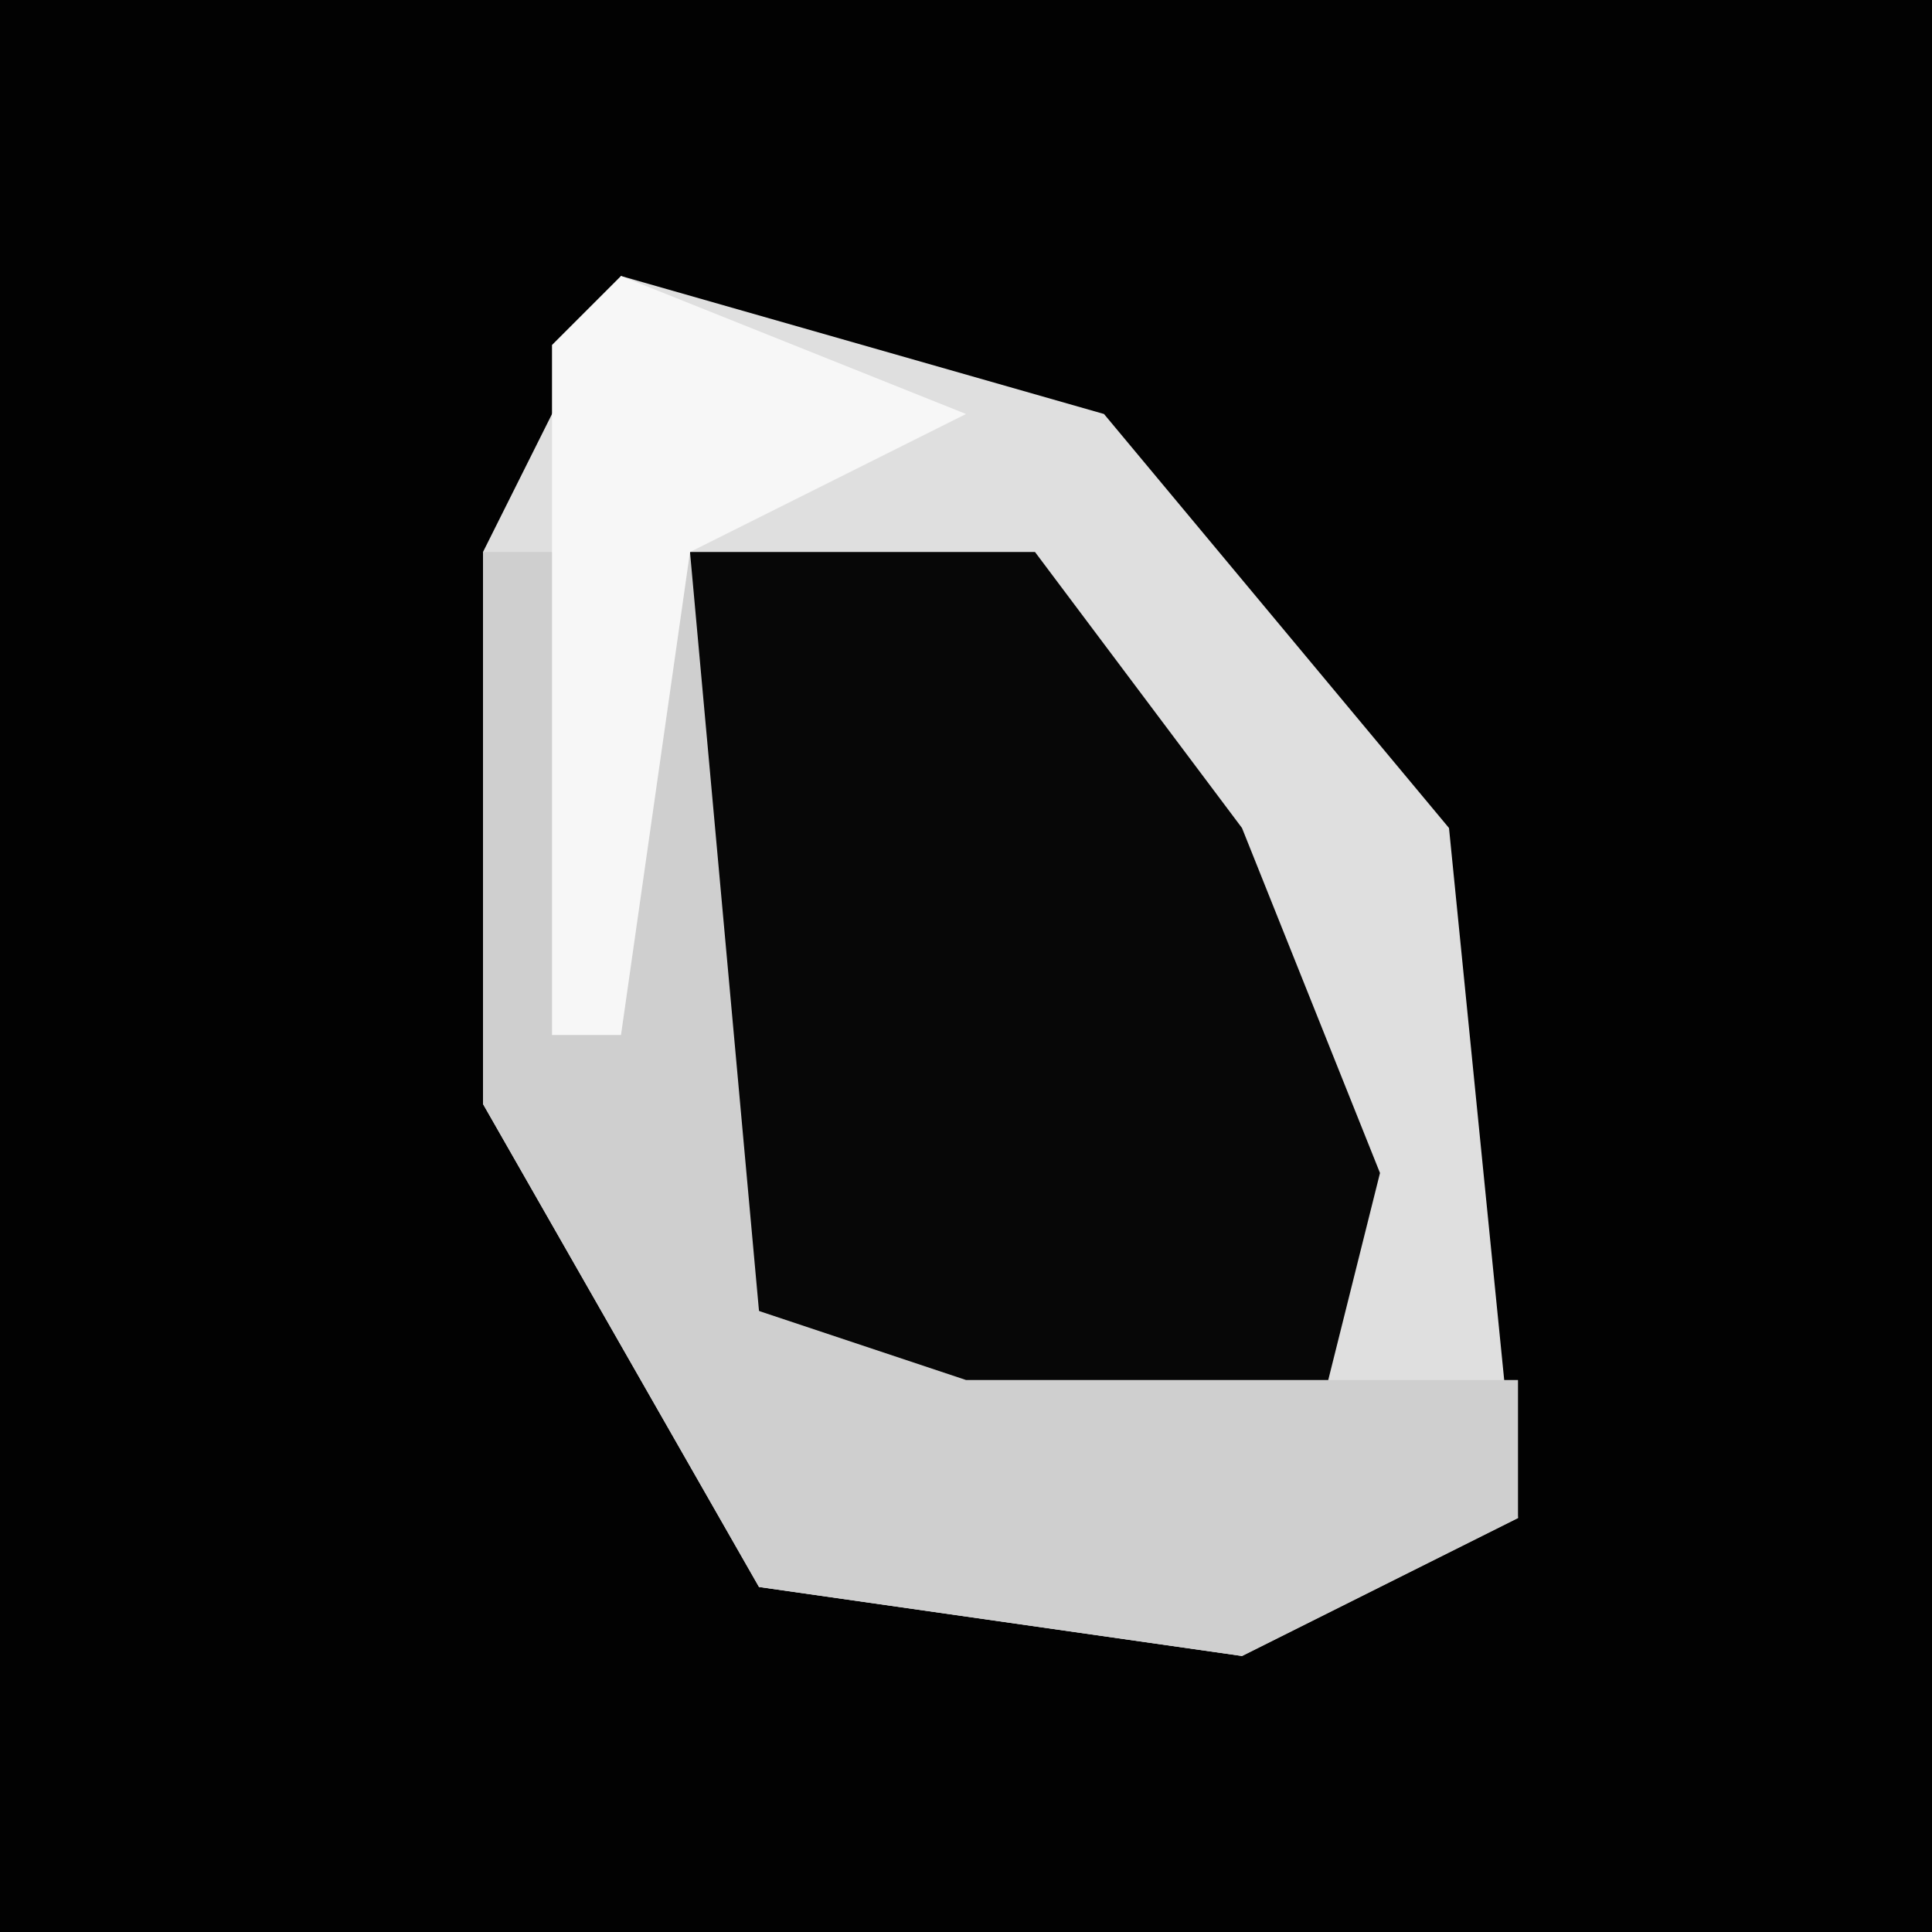 <?xml version="1.0" encoding="UTF-8"?>
<svg version="1.1" xmlns="http://www.w3.org/2000/svg" width="28" height="28">
<path d="M0,0 L28,0 L28,28 L0,28 Z " fill="#020202" transform="translate(0,0)"/>
<path d="M0,0 L7,2 L12,8 L13,18 L9,20 L2,19 L-2,12 L-2,4 Z " fill="#DFDFDF" transform="translate(9,4)"/>
<path d="M0,0 L5,0 L8,4 L10,9 L9,13 L4,13 L1,11 L0,8 Z " fill="#070707" transform="translate(10,8)"/>
<path d="M0,0 L3,0 L4,11 L7,12 L15,12 L15,14 L11,16 L4,15 L0,8 Z " fill="#CFCFCF" transform="translate(7,8)"/>
<path d="M0,0 L5,2 L1,4 L0,11 L-1,11 L-1,1 Z " fill="#F7F7F7" transform="translate(9,4)"/>
</svg>
